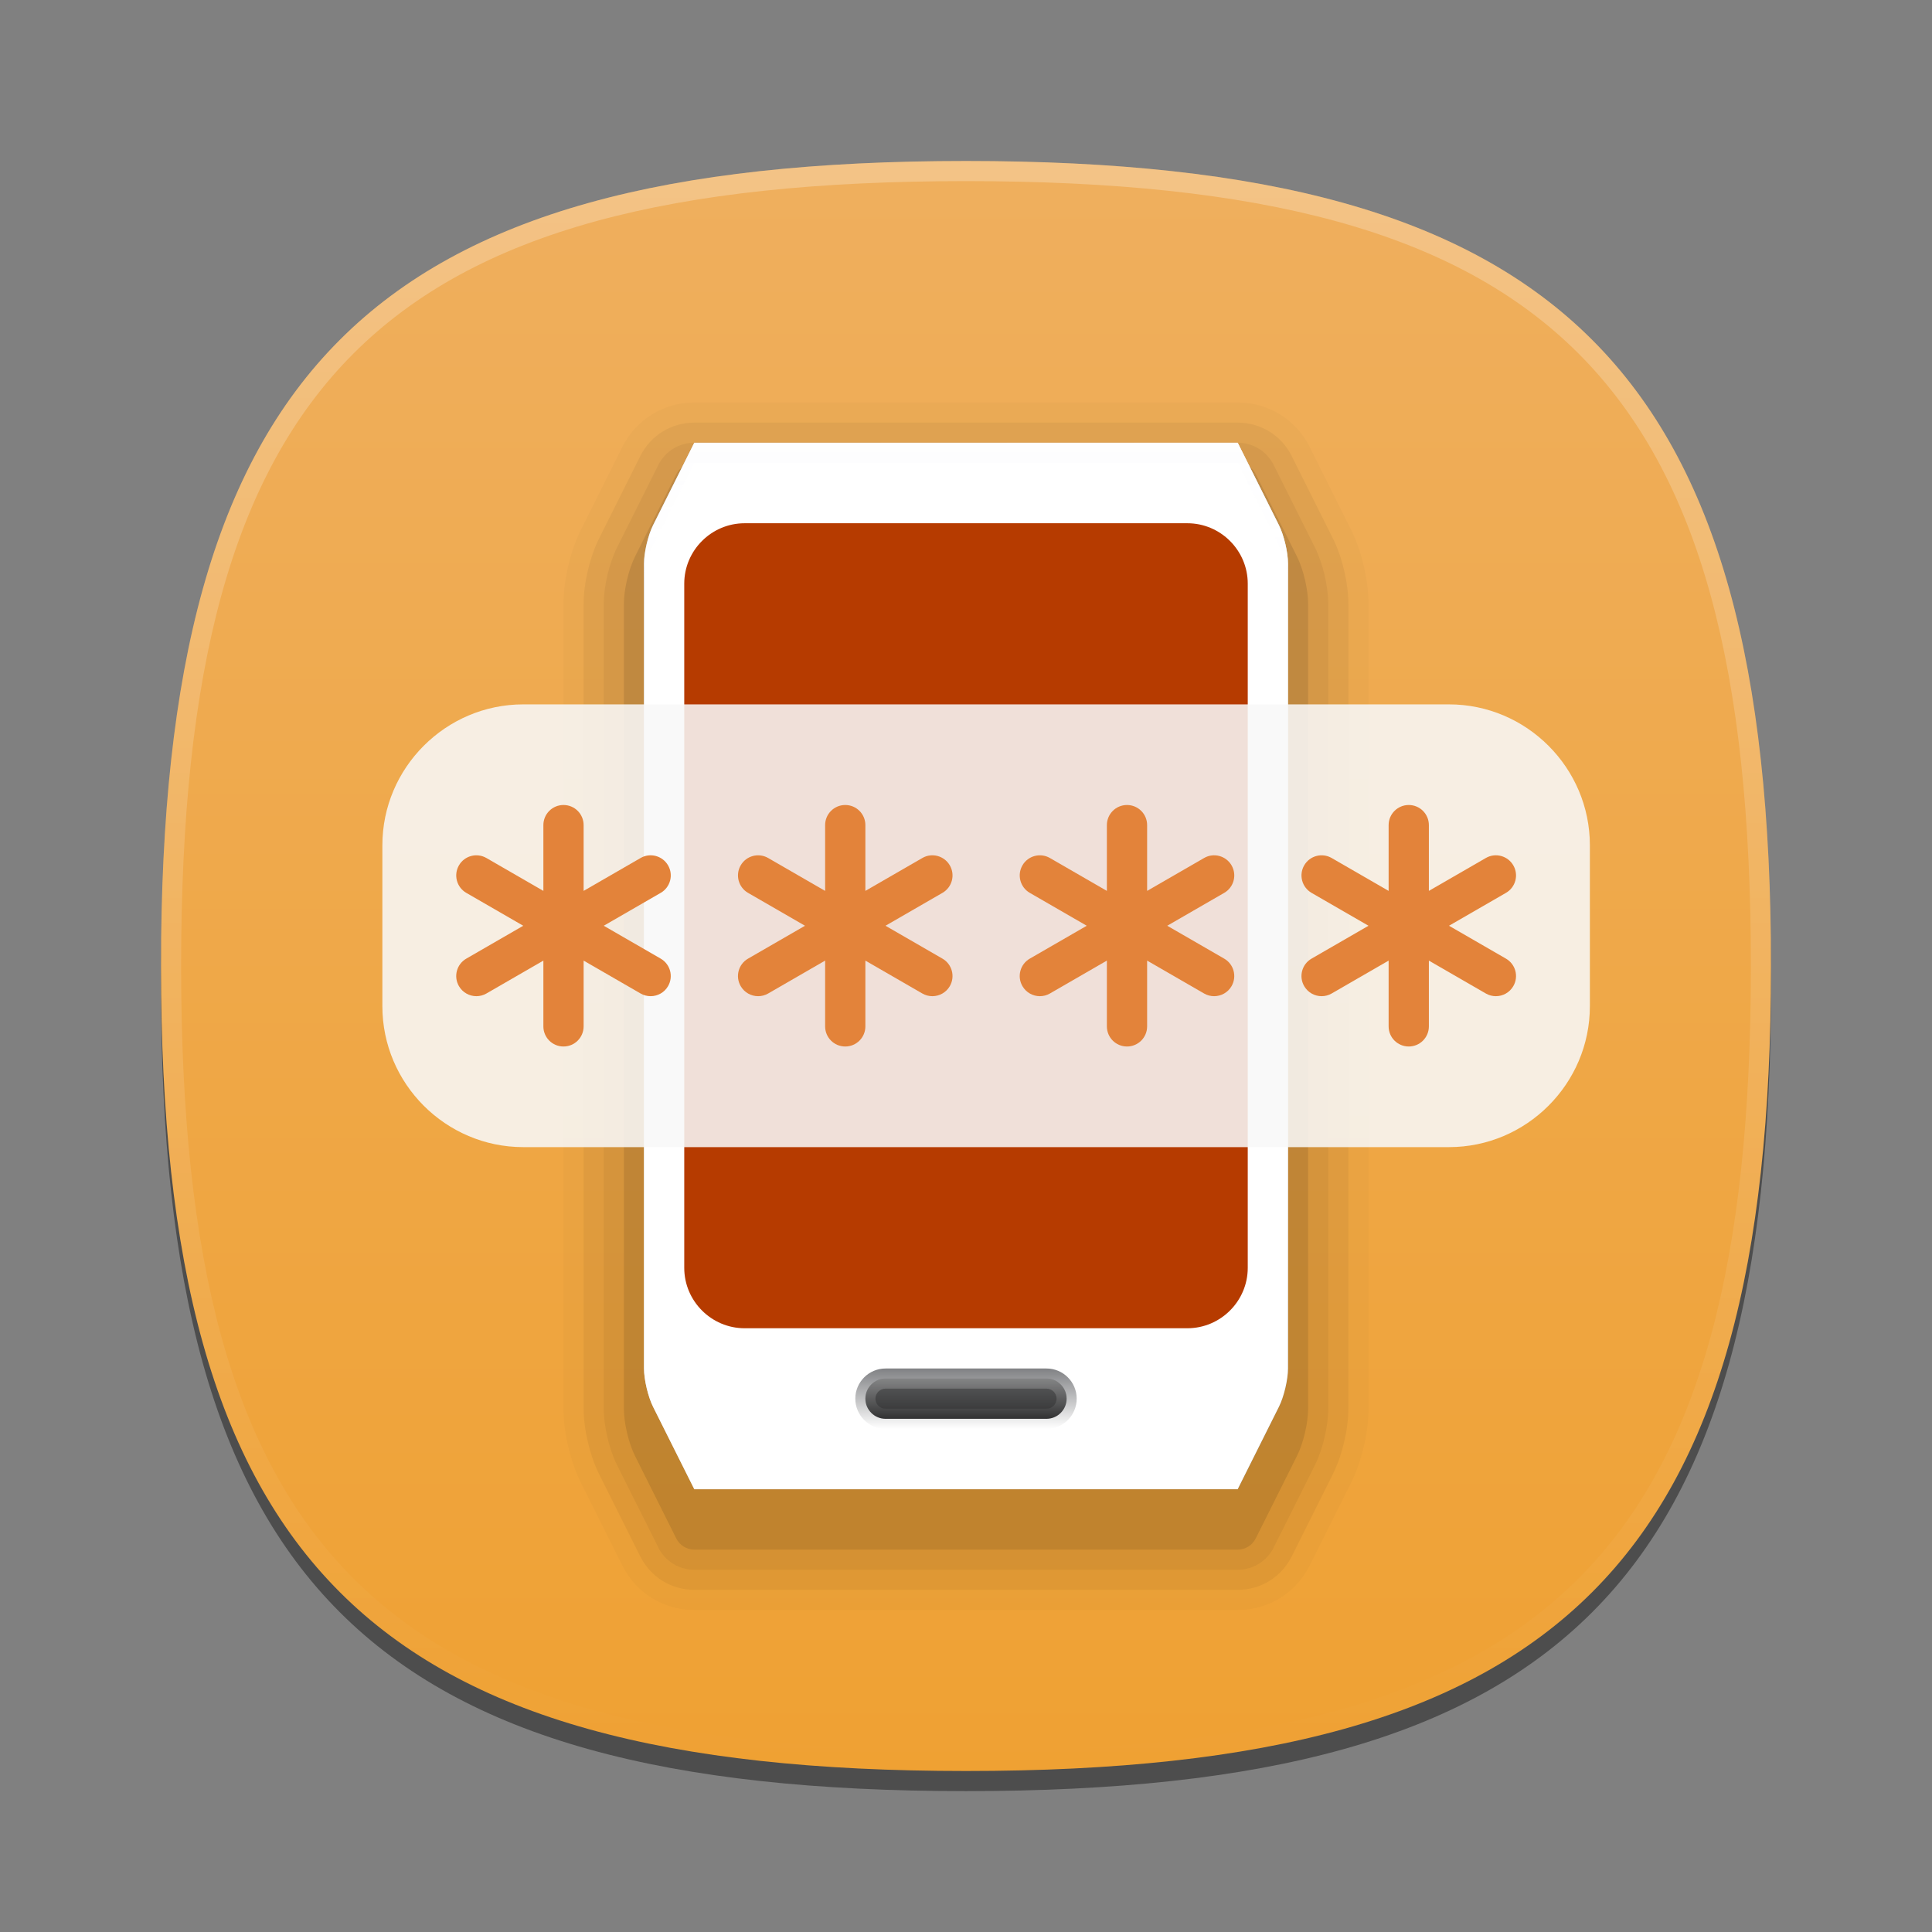 <?xml version="1.0" encoding="UTF-8"?>
<svg xmlns="http://www.w3.org/2000/svg" xmlns:xlink="http://www.w3.org/1999/xlink" baseProfile="tiny" contentScriptType="text/ecmascript" contentStyleType="text/css" height="96px" preserveAspectRatio="xMidYMid meet" version="1.1" viewBox="0 0 96 96" width="96px" x="0px" y="0px" zoomAndPan="magnify">
<rect x="0" y="0" width="96" height="96" fill="#808080" stroke="none"/>
<defs>
<linearGradient id="linearGradient3883">
<stop offset="0" stop-color="#efaf5e" stop-opacity="1"/>
<stop offset="1" stop-color="#efa133" stop-opacity="1"/>
</linearGradient>
<linearGradient gradientTransform="matrix(0,1,-1,0,96,0)" gradientUnits="userSpaceOnUse" id="linearGradient3889" x1="8" x2="88" y1="48" y2="48">
<stop offset="0" stop-color="#efaf5e" stop-opacity="1"/>
<stop offset="1" stop-color="#efa133" stop-opacity="1"/>
</linearGradient>
</defs>
<path d="M 88.0 49.0 C 88.0 78.633 77.637 89.0 48.0 89.0 C 18.365 89.0 8.0 78.633 8.0 49.0 C 8.0 19.365 18.365 9.0 48.0 9.0 C 77.637 9.0 88.0 19.365 88.0 49.0 z " fill-opacity="0.4"/>
<linearGradient gradientUnits="userSpaceOnUse" x1="47.999" x2="47.999" y1="8" y2="88.001">
<stop offset="0" stop-color="#f9d641"/>
<stop offset="1" stop-color="#d68612"/>
</linearGradient>
<path d="M 48.0 88.0 C 18.367 88.0 8.0 77.637 8.0 48.0 C 8.0 18.365 18.367 8.0 48.0 8.0 C 77.635 8.0 88.0 18.365 88.0 48.0 C 88.0 77.637 77.635 88.0 48.0 88.0 z " fill="url(#linearGradient3889)" fill-opacity="1"/>
<rect fill="none" height="96" width="96"/>
<linearGradient gradientUnits="userSpaceOnUse" id="SVGID_2_" x1="47.999" x2="47.999" y1="8.253" y2="87.499">
<stop offset="0" stop-color="#ffffff"/>
<stop offset="1" stop-color="#ffffff" stop-opacity="0"/>
</linearGradient>
<path d="M 48.0 8.0 C 18.365 8.0 8.0 18.365 8.0 48.0 C 8.0 77.633 18.365 88.0 48.0 88.0 C 77.637 88.0 88.0 77.633 88.0 48.0 C 88.0 18.365 77.637 8.0 48.0 8.0 z M 48.0 87.0 C 18.842 87.0 9.0 77.158 9.0 48.0 C 9.0 18.842 18.842 9.0 48.0 9.0 C 77.158 9.0 87.0 18.842 87.0 48.0 C 87.0 77.158 77.158 87.0 48.0 87.0 z " fill="url(#SVGID_2_)" fill-opacity="0.25" stroke-opacity="0.25"/>
<linearGradient gradientUnits="userSpaceOnUse" id="SVGID_3_" x1="34.849" x2="61.303" y1="21.949" y2="74.352">
<stop offset="0" stop-color="#a6a6a6"/>
<stop offset="0.26" stop-color="#f7f7f7"/>
<stop offset="0.74" stop-color="#f7f7f7"/>
<stop offset="1" stop-color="#878787"/>
</linearGradient>
<path d="M 32.447 26.105 C 32.201 26.598 32.0 27.45 32.0 28.0 L 32.0 68.0 C 32.0 68.55 32.201 69.402 32.447 69.895 L 34.5 74.0 L 61.5 74.0 L 63.553 69.895 C 63.799 69.402 64.0 68.55 64.0 68.0 L 64.0 28.0 C 64.0 27.45 63.799 26.598 63.553 26.105 L 61.5 22.0 L 34.5 22.0 L 32.447 26.105 z " fill="url(#SVGID_3_)"/>
<path d="M 34.5 80.0 C 32.975 80.0 31.604 79.153 30.924 77.79 L 28.869 73.684 C 28.342 72.628 28.0 71.182 28.0 70.0 L 28.0 30.0 C 28.0 28.818 28.342 27.372 28.869 26.316 L 30.922 22.211 C 31.605 20.847 32.977 20.0 34.5 20.0 L 61.5 20.0 C 63.025 20.0 64.396 20.847 65.078 22.21 L 67.131 26.316 C 67.66 27.372 68.0 28.818 68.0 30.0 L 68.0 70.0 C 68.0 71.182 67.66 72.628 67.131 73.684 L 65.078 77.789 C 64.395 79.153 63.023 80.0 61.5 80.0 L 34.5 80.0 z " fill-opacity="0.02"/>
<path d="M 34.5 79.0 C 33.357 79.0 32.328 78.365 31.818 77.343 L 29.763 73.237 C 29.307 72.322 29.0 71.022 29.0 70.0 L 29.0 30.0 C 29.0 28.978 29.307 27.678 29.764 26.764 L 31.817 22.659 C 32.33 21.635 33.357 21.0 34.5 21.0 L 61.5 21.0 C 62.645 21.0 63.672 21.635 64.182 22.657 L 66.237 26.763 C 66.693 27.678 67.0 28.978 67.0 30.0 L 67.0 70.0 C 67.0 71.022 66.693 72.322 66.236 73.236 L 64.183 77.341 C 63.672 78.365 62.645 79.0 61.5 79.0 L 34.5 79.0 z " fill-opacity="0.05"/>
<path d="M 34.5 78.0 C 33.738 78.0 33.053 77.577 32.713 76.896 L 30.658 72.79 C 30.271 72.014 30.0 70.867 30.0 70.0 L 30.0 30.0 C 30.0 29.133 30.271 27.986 30.658 27.211 L 32.711 23.106 C 33.053 22.423 33.738 22.0 34.5 22.0 L 61.5 22.0 C 62.262 22.0 62.947 22.423 63.289 23.104 L 65.342 27.21 C 65.73 27.986 66.0 29.133 66.0 30.0 L 66.0 70.0 C 66.0 70.867 65.73 72.014 65.342 72.789 L 63.289 76.894 C 62.947 77.577 62.262 78.0 61.5 78.0 L 34.5 78.0 z " fill-opacity="0.05"/>
<path d="M 34.5 77.0 C 34.121 77.0 33.775 76.786 33.605 76.447 L 31.552 72.342 C 31.238 71.711 31.0 70.705 31.0 70.0 L 31.0 30.0 C 31.0 29.295 31.238 28.289 31.553 27.658 L 33.606 23.553 C 33.775 23.214 34.121 23.0 34.5 23.0 L 61.5 23.0 C 61.879 23.0 62.225 23.214 62.395 23.553 L 64.448 27.658 C 64.764 28.289 65.0 29.295 65.0 30.0 L 65.0 70.0 C 65.0 70.705 64.764 71.711 64.447 72.342 L 62.394 76.447 C 62.225 76.786 61.879 77.0 61.5 77.0 L 34.5 77.0 z " fill-opacity="0.1"/>
<linearGradient gradientUnits="userSpaceOnUse" x1="34.849" x2="61.303" y1="21.949" y2="74.352">
<stop offset="0" stop-color="#cfcfcf"/>
<stop offset="0.26" stop-color="#f7f7f7"/>
<stop offset="0.74" stop-color="#f7f7f7"/>
<stop offset="1" stop-color="#878787"/>
</linearGradient>
<path d="M 32.447 26.105 C 32.201 26.598 32.0 27.45 32.0 28.0 L 32.0 68.0 C 32.0 68.55 32.201 69.402 32.447 69.895 L 34.5 74.0 L 61.5 74.0 L 63.553 69.895 C 63.799 69.402 64.0 68.55 64.0 68.0 L 64.0 28.0 C 64.0 27.45 63.799 26.598 63.553 26.105 L 61.5 22.0 L 34.5 22.0 L 32.447 26.105 z " fill="#ffffff" fill-opacity="1"/>
<linearGradient gradientUnits="userSpaceOnUse" id="SVGID_5_" x1="47.999" x2="47.999" y1="68" y2="71">
<stop offset="0" stop-color="#808184"/>
<stop offset="1" stop-color="#ffffff"/>
</linearGradient>
<path d="M 44.0 71.0 C 43.174 71.0 42.5 70.327 42.5 69.5 C 42.5 68.673 43.174 68.0 44.0 68.0 L 52.0 68.0 C 52.828 68.0 53.5 68.673 53.5 69.5 C 53.5 70.327 52.828 71.0 52.0 71.0 L 44.0 71.0 z " fill="url(#SVGID_5_)"/>
<linearGradient gradientUnits="userSpaceOnUse" id="SVGID_6_" x1="48.001" x2="48.001" y1="70.5" y2="68.5">
<stop offset="0" stop-color="#323233"/>
<stop offset="1" stop-color="#5a5b5c"/>
</linearGradient>
<path d="M 53.0 69.5 C 53.0 70.05 52.549 70.5 52.0 70.5 L 44.0 70.5 C 43.451 70.5 43.0 70.05 43.0 69.5 L 43.0 69.5 C 43.0 68.95 43.451 68.5 44.0 68.5 L 52.0 68.5 C 52.549 68.5 53.0 68.95 53.0 69.5 L 53.0 69.5 z " fill="url(#SVGID_6_)"/>
<linearGradient gradientUnits="userSpaceOnUse" id="SVGID_7_" x1="48.001" x2="48.001" y1="70.5" y2="68.5">
<stop offset="0" stop-color="#ffffff" stop-opacity="0"/>
<stop offset="1" stop-color="#ffffff"/>
</linearGradient>
<path d="M 52.0 68.5 L 44.0 68.5 C 43.451 68.5 43.0 68.95 43.0 69.5 C 43.0 70.05 43.451 70.5 44.0 70.5 L 52.0 70.5 C 52.549 70.5 53.0 70.05 53.0 69.5 C 53.0 68.95 52.549 68.5 52.0 68.5 z M 52.0 70.0 L 44.0 70.0 C 43.725 70.0 43.5 69.775 43.5 69.5 C 43.5 69.225 43.725 69.0 44.0 69.0 L 52.0 69.0 C 52.275 69.0 52.5 69.225 52.5 69.5 C 52.5 69.775 52.275 70.0 52.0 70.0 z " fill="url(#SVGID_7_)" fill-opacity="0.25" stroke-opacity="0.25"/>
<linearGradient gradientUnits="userSpaceOnUse" x1="48.001" x2="48.001" y1="73.901" y2="21.8">
<stop offset="0" stop-color="#ffffff" stop-opacity="0"/>
<stop offset="1" stop-color="#ffffff"/>
</linearGradient>
<linearGradient gradientUnits="userSpaceOnUse" x1="47.999" x2="47.999" y1="68.583" y2="74.084">
<stop offset="0" stop-color="#000000" stop-opacity="0.06"/>
<stop offset="1" stop-color="#000000" stop-opacity="0.2"/>
</linearGradient>
<linearGradient gradientUnits="userSpaceOnUse" id="SVGID_10_" x1="48.001" x2="48.001" y1="29" y2="22">
<stop offset="0" stop-color="#fdfdfe" stop-opacity="0.06"/>
<stop offset="1" stop-color="#fdfdfe" stop-opacity="0.8"/>
</linearGradient>
<path d="M 63.553 26.105 L 61.5 22.0 L 34.5 22.0 L 32.447 26.105 C 32.201 26.598 32.0 27.45 32.0 28.0 L 32.0 29.0 C 32.0 28.45 32.201 27.598 32.447 27.105 L 34.5 23.0 L 61.5 23.0 L 63.553 27.105 C 63.799 27.598 64.0 28.45 64.0 29.0 L 64.0 28.0 C 64.0 27.45 63.799 26.598 63.553 26.105 z " fill="url(#SVGID_10_)"/>
<linearGradient gradientUnits="userSpaceOnUse" x1="47.999" x2="47.999" y1="10.729" y2="50.814">
<stop offset="0" stop-color="#c25100"/>
<stop offset="1" stop-color="#a82400"/>
</linearGradient>
<path d="M 62.0 63.0 C 62.0 64.65 60.65 66.0 59.0 66.0 L 37.0 66.0 C 35.35 66.0 34.0 64.65 34.0 63.0 L 34.0 29.0 C 34.0 27.35 35.35 26.0 37.0 26.0 L 59.0 26.0 C 60.65 26.0 62.0 27.35 62.0 29.0 L 62.0 63.0 z " fill="#b63b00" fill-opacity="1"/>
<linearGradient gradientUnits="userSpaceOnUse" x1="47.999" x2="47.999" y1="-15.526" y2="73.031">
<stop offset="0" stop-color="#c25100"/>
<stop offset="1" stop-color="#a82400"/>
</linearGradient>
<linearGradient gradientUnits="userSpaceOnUse" x1="48.001" x2="48.001" y1="47" y2="27">
<stop offset="0" stop-color="#fdfdfe" stop-opacity="0.06"/>
<stop offset="0.1" stop-color="#fdfdfe" stop-opacity="0.06"/>
<stop offset="1" stop-color="#fdfdfe" stop-opacity="0.25"/>
</linearGradient>
<linearGradient gradientUnits="userSpaceOnUse" x1="48.999" x2="48.999" y1="35" y2="57.001">
<stop offset="0" stop-color="#fafcef"/>
<stop offset="0.323" stop-color="#fafcef"/>
<stop offset="1" stop-color="#d0cbc5"/>
</linearGradient>
<path d="M 79.0 50.0 C 79.0 53.85 75.85 57.0 72.0 57.0 L 26.0 57.0 C 22.15 57.0 19.0 53.85 19.0 50.0 L 19.0 42.0 C 19.0 38.15 22.15 35.0 26.0 35.0 L 72.0 35.0 C 75.85 35.0 79.0 38.15 79.0 42.0 L 79.0 50.0 z " fill="#f8f8f8" fill-opacity="0.872"/>
<linearGradient gradientUnits="userSpaceOnUse" x1="48.999" x2="48.999" y1="40" y2="52.001">
<stop offset="0" stop-color="#ec8624"/>
<stop offset="1" stop-color="#bf5619"/>
</linearGradient>
<path d="M 33.196 43.0 C 32.919 42.521 32.305 42.357 31.83 42.634 L 29.0 44.268 L 29.0 41.0 C 29.0 40.447 28.553 40.0 28.0 40.0 C 27.447 40.0 27.0 40.447 27.0 41.0 L 27.0 44.268 L 24.17 42.634 C 23.691 42.358 23.08 42.521 22.804 43 C 22.528 43.479 22.692 44.09 23.17 44.366 L 26.0 46.0 L 23.17 47.634 C 22.691 47.91 22.527 48.522 22.804 49.0 C 22.99 49.321 23.325 49.5 23.671 49.5 C 23.841 49.5 24.013 49.457 24.17 49.366 L 27.0 47.732 L 27.0 51.0 C 27.0 51.553 27.447 52.0 28.0 52.0 C 28.553 52.0 29.0 51.553 29.0 51.0 L 29.0 47.732 L 31.83 49.366 C 31.987 49.457 32.159 49.5 32.329 49.5 C 32.675 49.5 33.011 49.321 33.196 49 C 33.472 48.521 33.308 47.91 32.83 47.634 L 30.0 46.0 L 32.83 44.366 C 33.309 44.09 33.473 43.479 33.196 43.0 z M 47.196 43.0 C 46.919 42.521 46.305 42.357 45.83 42.634 L 43.0 44.268 L 43.0 41.0 C 43.0 40.447 42.553 40.0 42.0 40.0 C 41.447 40.0 41.0 40.447 41.0 41.0 L 41.0 44.268 L 38.17 42.634 C 37.691 42.358 37.08 42.521 36.804 43 C 36.528 43.479 36.692 44.09 37.17 44.366 L 40.0 46.0 L 37.17 47.634 C 36.691 47.91 36.527 48.522 36.804 49.0 C 36.99 49.321 37.325 49.5 37.671 49.5 C 37.841 49.5 38.013 49.457 38.17 49.366 L 41.0 47.732 L 41.0 51.0 C 41.0 51.553 41.447 52.0 42.0 52.0 C 42.553 52.0 43.0 51.553 43.0 51.0 L 43.0 47.732 L 45.83 49.366 C 45.987 49.457 46.159 49.5 46.329 49.5 C 46.675 49.5 47.011 49.321 47.196 49 C 47.472 48.521 47.308 47.91 46.83 47.634 L 44.0 46.0 L 46.83 44.366 C 47.309 44.09 47.473 43.479 47.196 43.0 z M 61.196 43.0 C 60.919 42.521 60.305 42.357 59.83 42.634 L 57.0 44.268 L 57.0 41.0 C 57.0 40.447 56.553 40.0 56.0 40.0 C 55.447 40.0 55.0 40.447 55.0 41.0 L 55.0 44.268 L 52.17 42.634 C 51.691 42.358 51.08 42.521 50.804 43 C 50.528 43.479 50.692 44.09 51.17 44.366 L 54.0 46.0 L 51.17 47.634 C 50.691 47.91 50.527 48.522 50.804 49.0 C 50.99 49.321 51.325 49.5 51.671 49.5 C 51.841 49.5 52.013 49.457 52.17 49.366 L 55.0 47.732 L 55.0 51.0 C 55.0 51.553 55.447 52.0 56.0 52.0 C 56.553 52.0 57.0 51.553 57.0 51.0 L 57.0 47.732 L 59.83 49.366 C 59.987 49.457 60.159 49.5 60.329 49.5 C 60.675 49.5 61.011 49.321 61.196 49 C 61.472 48.521 61.308 47.91 60.83 47.634 L 58.0 46.0 L 60.83 44.366 C 61.309 44.09 61.473 43.479 61.196 43.0 z M 74.83 47.634 L 72.0 46.0 L 74.83 44.366 C 75.309 44.09 75.473 43.478 75.196 43.0 C 74.919 42.521 74.305 42.357 73.83 42.634 L 71.0 44.268 L 71.0 41.0 C 71.0 40.447 70.553 40.0 70.0 40.0 C 69.447 40.0 69.0 40.447 69.0 41.0 L 69.0 44.268 L 66.17 42.634 C 65.691 42.358 65.08 42.521 64.804 43 C 64.528 43.479 64.692 44.09 65.17 44.366 L 68.0 46.0 L 65.17 47.634 C 64.691 47.91 64.527 48.522 64.804 49.0 C 64.99 49.321 65.325 49.5 65.671 49.5 C 65.841 49.5 66.013 49.457 66.17 49.366 L 69.0 47.732 L 69.0 51.0 C 69.0 51.553 69.447 52.0 70.0 52.0 C 70.553 52.0 71.0 51.553 71.0 51.0 L 71.0 47.732 L 73.83 49.366 C 73.987 49.457 74.159 49.5 74.329 49.5 C 74.675 49.5 75.011 49.321 75.196 49 C 75.473 48.521 75.309 47.91 74.83 47.634 z " fill="#e3833a" fill-opacity="1"/>
</svg>
